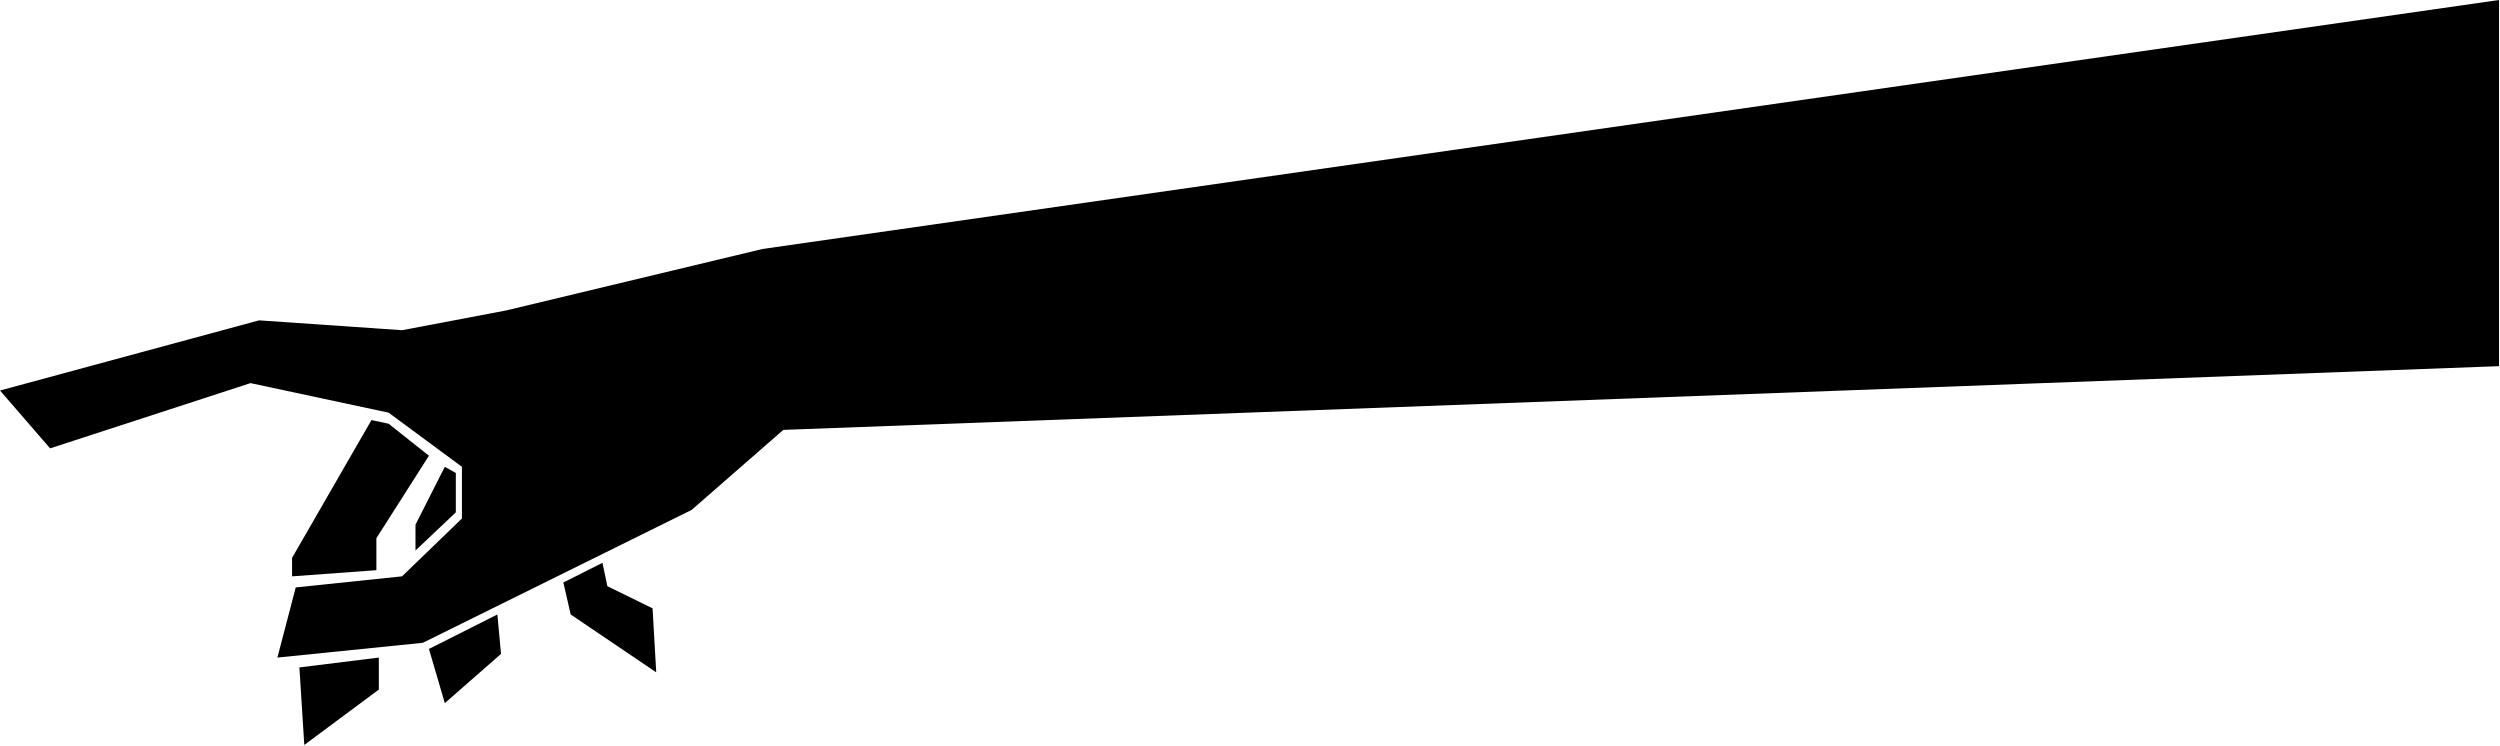 <svg width="1287" height="384" viewBox="0 0 1287 384" fill="none" xmlns="http://www.w3.org/2000/svg">
<path d="M191.246 216.236L200.053 218.137L220.814 234.61L193.762 277.06V293.533L150.355 296.7V287.197L191.246 216.236Z" fill="black"/>
<path d="M228.992 240.312L234.654 243.48V263.755L213.893 283.395V270.09L228.992 240.312Z" fill="black"/>
<path d="M154.129 343.585L156.645 383.5L195.02 354.989V338.516L154.129 343.585Z" fill="black"/>
<path d="M220.814 334.081L256.043 316.341L257.93 336.616L228.992 361.958L220.814 334.081Z" fill="black"/>
<path d="M290.014 299.868L310.145 289.731L312.662 301.769L335.939 313.173L337.826 346.119L293.789 316.341L290.014 299.868Z" fill="black"/>
<path d="M1286.5 0L392.557 128.17L260.447 159.848L206.973 169.986L133.369 164.917L0 201.031L25.793 230.809L128.965 197.229L200.053 212.435L237.799 240.312V266.922L206.973 296.7L152.242 302.403L142.805 338.516L217.668 330.913L356.07 262.487L403.252 221.305L1286.5 188.5V0Z" fill="black"/>
</svg>
